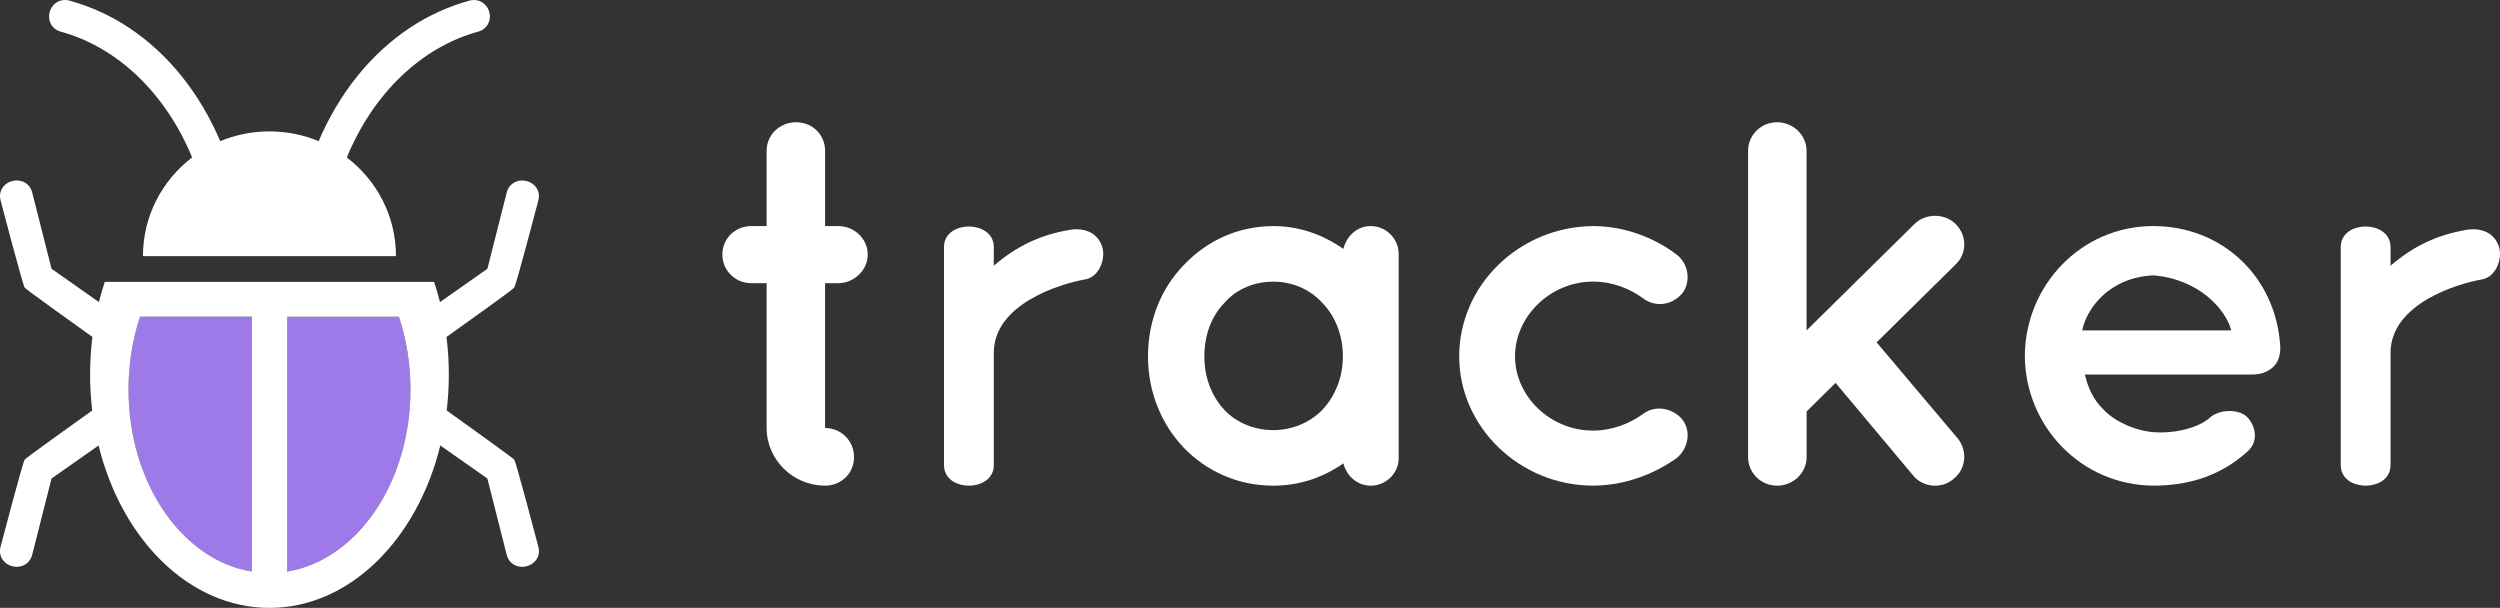 <svg version="1.1" id="Layer_1" xmlns="http://www.w3.org/2000/svg" xmlns:xlink="http://www.w3.org/1999/xlink" x="0px" y="0px"
	 viewBox="0 0 684 166.32" style="enable-background:new 0 0 684 166.32;" xml:space="preserve">
<rect x="0" y="0" width="684" height="166.32" fill="#333333" stroke="none"/>
<style type="text/css">
	.st0{fill:#9E7AE9;}
	.st1{fill:#FFFFFF;}
</style>
<g>
	<g>
		<path class="st0" d="M38.32,86.65c-2.03,6.11-3.16,12.85-3.16,19.93c0,25.59,14.71,46.71,33.73,49.81V86.65H38.32z"/>
	</g>
	<g>
		<path class="st0" d="M112.3,106.58c0-7.08-1.13-13.82-3.16-19.93H78.57v69.74C97.59,153.29,112.3,132.17,112.3,106.58z"/>
	</g>
	<path class="st1" d="M133.85,3.25c-0.68-2.41-3-3.73-5.4-3.08c-5.79,1.59-11.27,4.09-16.28,7.42
		c-10.84,7.21-19.34,17.88-24.99,31.03c-4.14-1.72-8.68-2.67-13.46-2.67c-4.77,0-9.32,0.95-13.46,2.67
		C54.63,25.47,46.13,14.8,35.29,7.59C30.27,4.25,24.8,1.76,19.01,0.17c-2.4-0.66-4.72,0.67-5.4,3.08c-0.68,2.42,0.61,4.75,3.02,5.41
		c15.61,4.28,28.76,16.98,35.93,34.42c-8.18,6.24-13.45,16.01-13.45,27h69.23c0-10.99-5.27-20.76-13.45-27
		c7.18-17.44,20.33-30.14,35.93-34.42C133.24,7.99,134.53,5.67,133.85,3.25z"/>
	<path class="st1" d="M147.32,149.69c0,0-6.13-23.4-6.62-23.91c-0.26-0.44-13.82-10.14-18.48-13.46c0.38-3.21,0.58-6.5,0.58-9.85
		c0-3.5-0.22-6.93-0.64-10.27c4.6-3.28,18.28-13.05,18.53-13.5c0.49-0.52,6.62-23.92,6.62-23.92c0.6-2.38-0.8-4.64-3.27-5.25
		c-2.47-0.61-4.79,0.73-5.39,3.11l-5.3,20.9l-12.97,9.11c-0.47-1.88-1.01-3.73-1.61-5.54h-90.1c-0.6,1.8-1.14,3.65-1.61,5.54
		L14.1,73.53l-5.3-20.9c-0.6-2.38-2.92-3.72-5.39-3.11c-2.47,0.61-3.87,2.86-3.27,5.25c0,0,6.13,23.4,6.62,23.92
		c0.26,0.45,13.93,10.22,18.53,13.5c-0.42,3.34-0.64,6.77-0.64,10.27c0,3.35,0.2,6.64,0.58,9.85c-4.66,3.32-18.22,13.02-18.48,13.46
		c-0.49,0.52-6.62,23.91-6.62,23.91c-0.6,2.38,0.8,4.64,3.27,5.25c0.4,0.1,0.8,0.15,1.19,0.15c1.99,0,3.7-1.26,4.21-3.26l5.3-20.9
		l12.87-9.04c6.32,25.77,24.86,44.44,46.75,44.44s40.44-18.67,46.75-44.44l12.87,9.04l5.3,20.9c0.32,1.26,1.11,2.25,2.21,2.8
		c0.61,0.3,1.3,0.46,2,0.46c0.39,0,0.79-0.05,1.18-0.14c1.1-0.27,2.04-0.89,2.66-1.75C147.42,152.19,147.64,150.95,147.32,149.69z
		 M68.89,156.38c-19.02-3.1-33.73-24.22-33.73-49.81c0-7.08,1.13-13.82,3.16-19.93h30.57V156.38z M78.57,156.38V86.65h30.57
		c2.03,6.11,3.16,12.85,3.16,19.93C112.3,132.17,97.59,153.29,78.57,156.38z"/>
	<g>
		<path class="st1" d="M237.41,69.67c0,4.26-3.75,7.81-8.07,7.81h-3.6v39.63c4.47,0,7.92,3.55,7.92,7.95c0,4.4-3.46,7.81-7.92,7.81
			c-8.79,0-15.99-7.1-15.99-15.77V77.48h-4.18c-4.47,0-7.93-3.55-7.93-7.81c0-4.4,3.46-7.81,7.93-7.81h4.18v-20.6
			c0-4.4,3.6-7.81,8.07-7.81c4.47,0,7.93,3.41,7.93,7.81v20.6h3.6C233.66,61.85,237.41,65.26,237.41,69.67z"/>
		<path class="st1" d="M382.68,97.51v27.84c0,4.12-3.46,7.53-7.64,7.53c-3.75,0-6.63-2.7-7.49-6.11
			c-5.48,3.84-11.96,6.11-19.16,6.11c-9.8,0-18.3-3.98-24.5-10.37c-6.2-6.53-9.8-15.34-9.8-25c0-9.8,3.6-18.61,9.8-25
			c6.2-6.53,14.7-10.65,24.5-10.65c7.2,0,13.69,2.41,19.16,6.25c0.86-3.55,3.75-6.25,7.49-6.25c4.18,0,7.64,3.41,7.64,7.67V97.51z
			 M367.41,97.51c0-5.97-2.16-11.08-5.62-14.63c-3.46-3.84-8.36-5.82-13.4-5.82c-5.19,0-10.09,1.99-13.4,5.82
			c-3.46,3.55-5.48,8.66-5.48,14.63c0,5.82,2.02,10.94,5.48,14.63c3.31,3.55,8.21,5.54,13.4,5.54c5.04,0,9.94-1.99,13.4-5.54
			C365.25,108.44,367.41,103.33,367.41,97.51z"/>
		<path class="st1" d="M399.24,97.51c0-19.74,16.71-35.51,36.6-35.65c8.65,0,16.71,3.13,22.91,7.81c3.31,2.56,3.89,7.39,1.59,10.51
			c-2.88,3.41-7.49,3.98-10.81,1.42c-3.75-2.7-8.36-4.55-13.69-4.55c-11.67,0-21.33,9.52-21.33,20.45
			c0,10.94,9.65,20.31,21.33,20.31c5.19,0,9.94-1.85,13.69-4.55c3.17-2.41,7.92-1.85,10.81,1.56c2.31,3.13,1.73,7.67-1.59,10.51
			c-6.2,4.4-14.27,7.53-22.91,7.53C415.95,132.88,399.24,116.97,399.24,97.51z"/>
		<path class="st1" d="M478.28,125.06V41.26c0-4.26,3.46-7.81,7.92-7.81s8.07,3.55,8.07,7.81V90.4l29.54-29.12
			c3.03-2.98,8.21-2.98,11.24,0c3.17,3.13,3.17,8.1,0,11.08l-21.61,21.31l22.19,26.28c2.74,3.41,2.31,8.38-1.15,11.08
			c-1.44,1.28-3.31,1.85-5.04,1.85c-2.31,0-4.61-0.99-6.05-2.84l-21.18-25.28l-7.92,7.81v12.5c0,4.26-3.6,7.81-8.07,7.81
			S478.28,129.33,478.28,125.06z"/>
		<path class="st1" d="M553.99,97.36c0.14-19.32,15.42-35.51,35.16-35.51c18.73,0,33.57,13.78,34.73,32.95c0,0.14,0,0.43,0,0.71
			c0,0.28,0,0.99-0.14,1.28c-0.43,3.41-3.46,5.68-7.49,5.68h-45.82c0.72,3.27,2.31,6.96,4.9,9.38c3.03,3.41,8.79,5.97,13.83,6.39
			c5.19,0.43,11.38-0.85,14.99-3.55c3.03-3.13,8.93-2.7,10.81-0.43c1.87,1.99,3.31,6.25,0,9.23c-7.06,6.39-15.56,9.38-25.79,9.38
			C569.4,132.73,554.13,116.68,553.99,97.36z M569.69,90.4h40.78c-1.44-5.68-8.79-14.06-21.33-15.06
			C576.9,75.92,570.84,84.58,569.69,90.4z"/>
		<path class="st1" d="M301.56,67.52c-1.29-4.06-5.15-5.28-8.96-4.62c-8.06,1.4-14.46,4.44-20.7,9.81v-5.14
			c0-7.45-13.62-7.46-13.62,0v59.71c0,7.45,13.62,7.46,13.62,0V96.55c0-13.48,18.41-18.96,25.03-20.11
			C300.73,75.78,302.61,70.82,301.56,67.52z"/>
		<path class="st1" d="M683.71,67.52c-1.29-4.06-5.15-5.28-8.96-4.62c-8.06,1.4-14.46,4.44-20.7,9.81v-5.14
			c0-7.45-13.62-7.46-13.62,0v59.71c0,7.45,13.62,7.46,13.62,0V96.55c0-13.48,18.41-18.96,25.03-20.11
			C682.88,75.78,684.76,70.82,683.71,67.52z"/>
	</g>
</g>
</svg>
